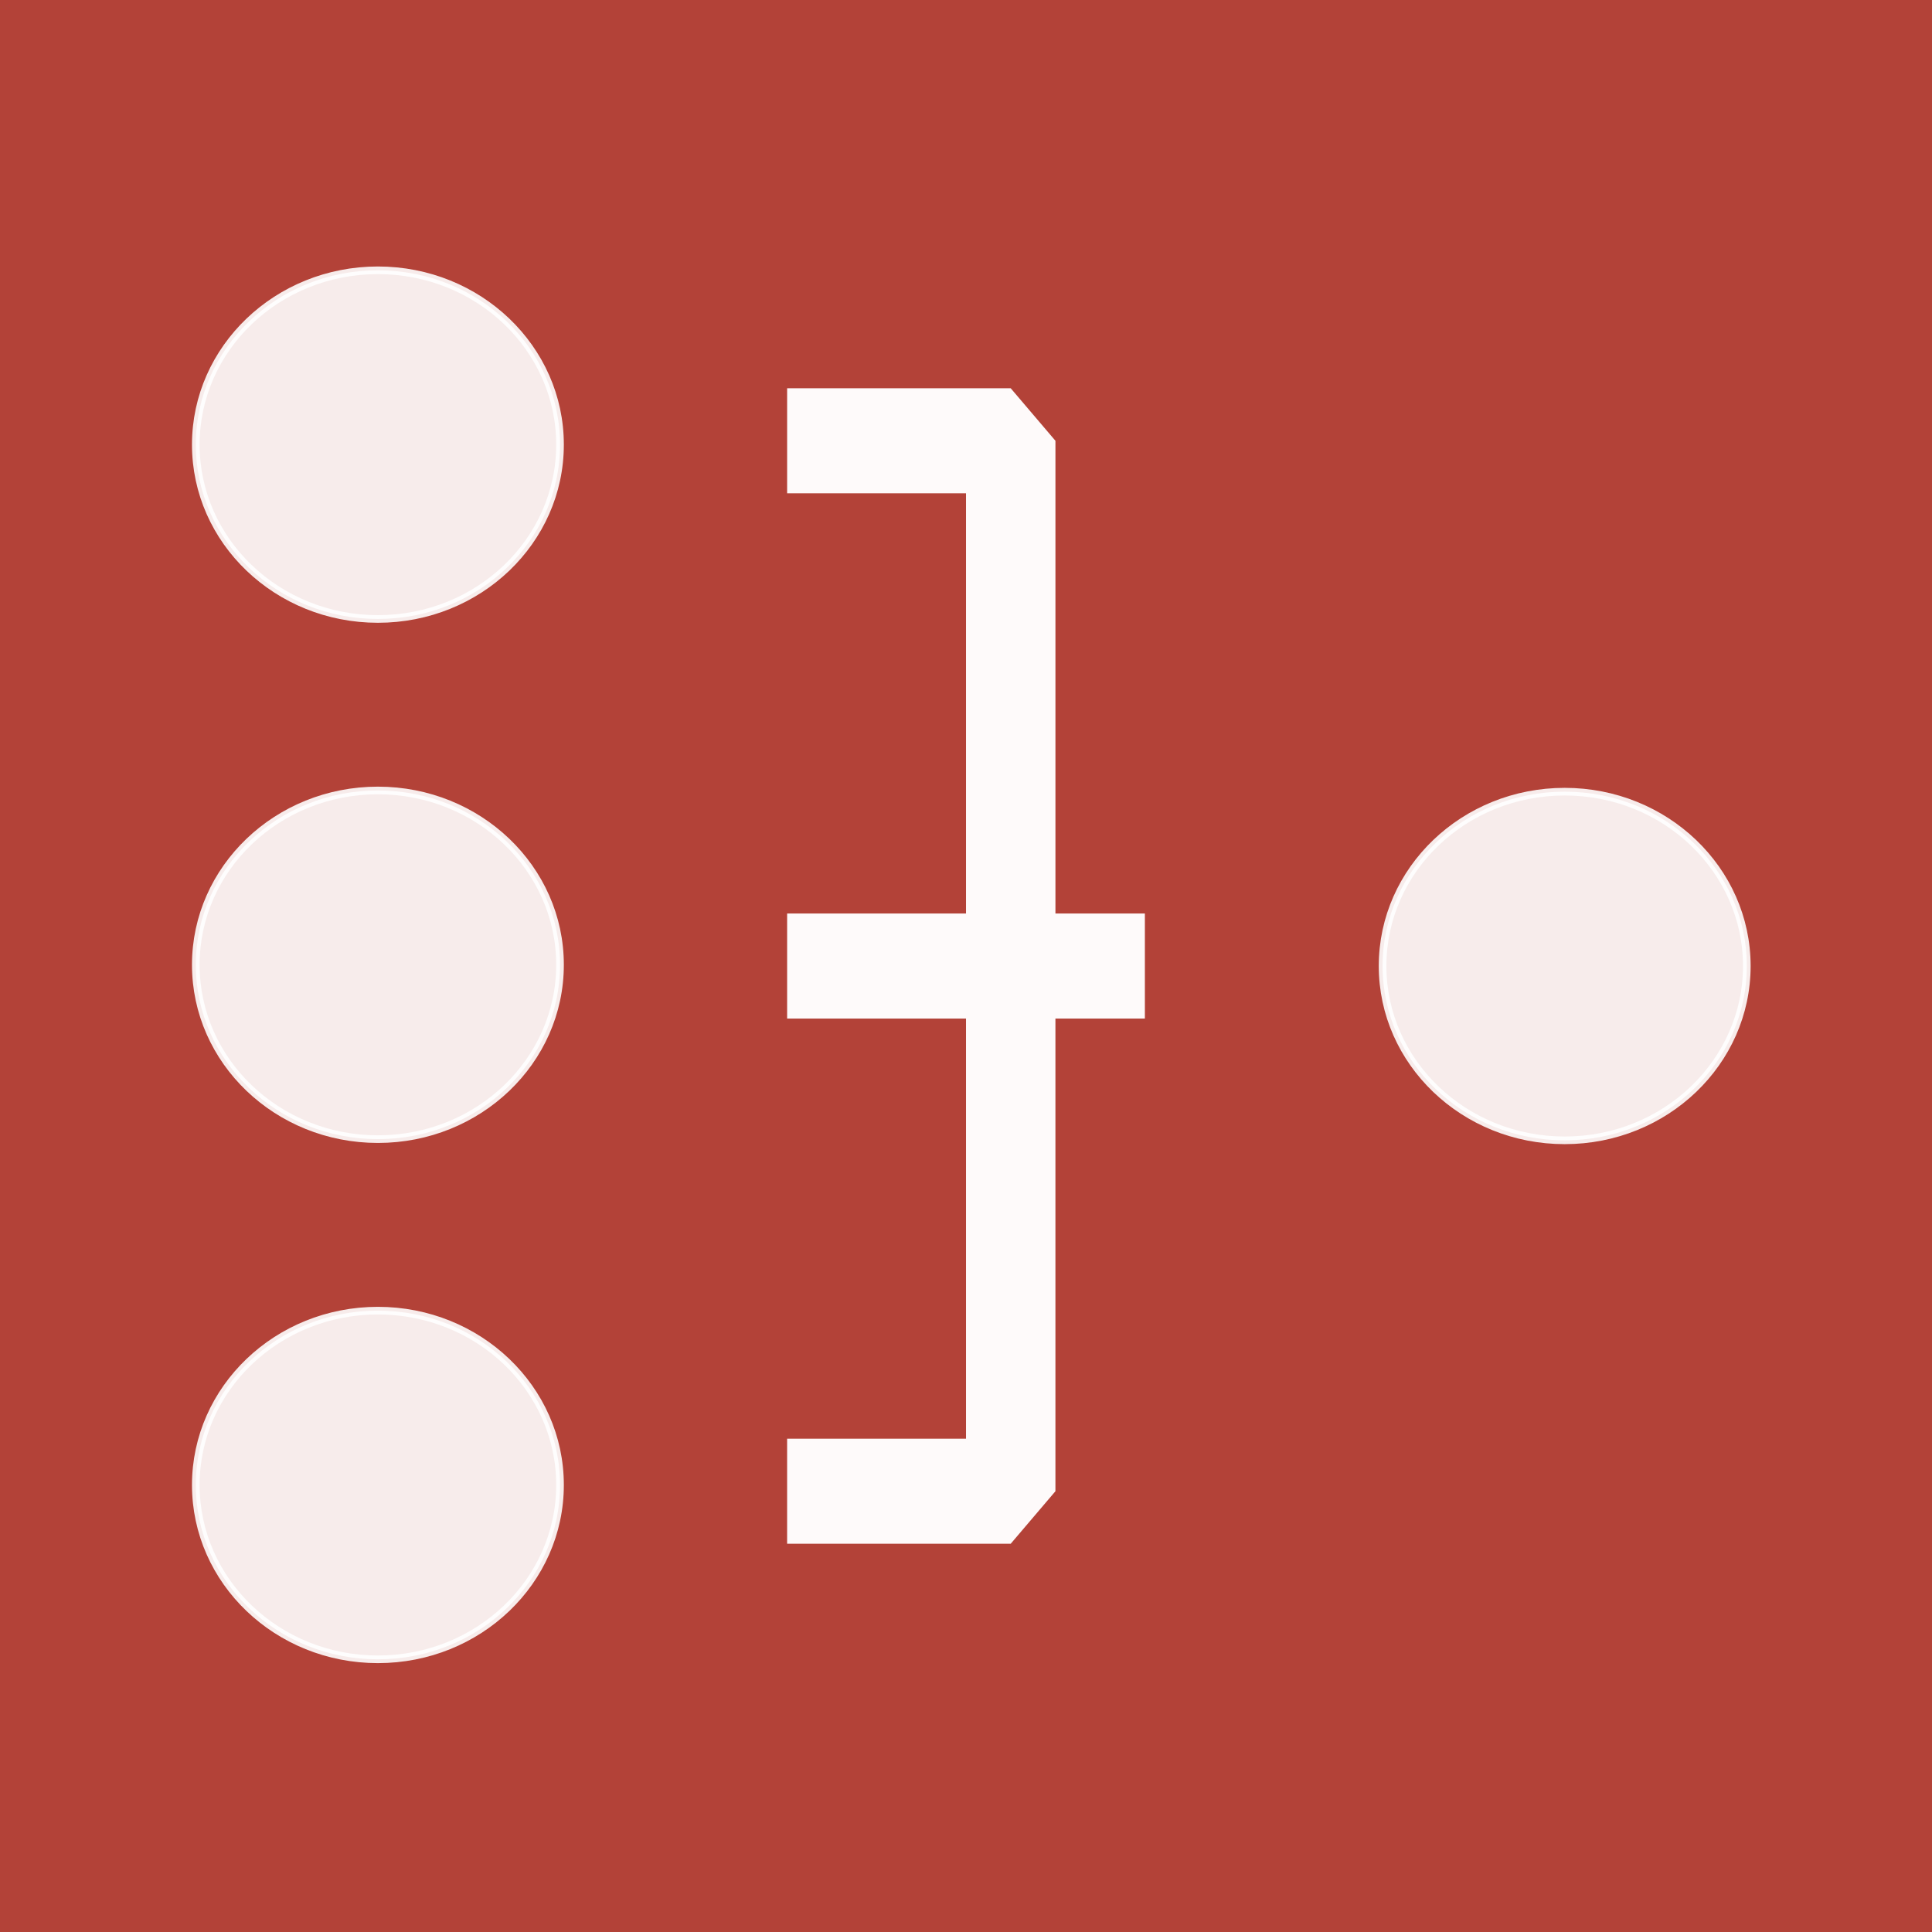 <?xml version="1.0" encoding="UTF-8" standalone="no"?>
<svg
   version="1.1"
   width="256"
   height="256"
   id="svg14"
   sodipodi:docname="Deduplik.svg"
   inkscape:version="1.4 (86a8ad7, 2024-10-11)"
   xmlns:inkscape="http://www.inkscape.org/namespaces/inkscape"
   xmlns:sodipodi="http://sodipodi.sourceforge.net/DTD/sodipodi-0.dtd"
   xmlns="http://www.w3.org/2000/svg"
   xmlns:svg="http://www.w3.org/2000/svg">
  <rect width="100%" height="100%" fill="#333333" stroke="none"/>
  <defs
     id="defs14" />
  <sodipodi:namedview
     id="namedview14"
     pagecolor="#ffffff"
     bordercolor="#000000"
     borderopacity="0.25"
     inkscape:showpageshadow="2"
     inkscape:pageopacity="0.0"
     inkscape:pagecheckerboard="0"
     inkscape:deskcolor="#d1d1d1"
     inkscape:zoom="3.2234126"
     inkscape:cx="139.29337"
     inkscape:cy="147.20424"
     inkscape:window-width="2560"
     inkscape:window-height="1369"
     inkscape:window-x="2552"
     inkscape:window-y="-8"
     inkscape:window-maximized="1"
     inkscape:current-layer="layer1" />
  <path
     d="m 0,0 c 84.48,0 168.96,0 256,0 0,84.48 0,168.96 0,256 -84.48,0 -168.96,0 -256,0 C 0,171.52 0,87.04 0,0 Z"
     fill="#b34238"
     id="path1"
     sodipodi:insensitive="true" />
  <ellipse
     style="opacity:0.897;fill:#ffffff;fill-opacity:1;stroke:#ffffff;stroke-width:1.011;stroke-dasharray:none;stroke-opacity:1"
     id="ellipse23"
     cx="50.075"
     cy="58.916"
     rx="24.131"
     ry="23.1" />
  <g
     inkscape:groupmode="layer"
     id="layer1"
     inkscape:label="Layer 1">
    <ellipse
       style="opacity:0.897;fill:#ffffff;fill-opacity:1;stroke:#ffffff;stroke-width:1.011;stroke-dasharray:none;stroke-opacity:1"
       id="ellipse22"
       cx="50.075"
       cy="127.841"
       rx="24.131"
       ry="23.1" />
    <ellipse
       style="opacity:0.897;fill:#ffffff;fill-opacity:1;stroke:#ffffff;stroke-width:1.011;stroke-dasharray:none;stroke-opacity:1"
       id="ellipse24"
       cx="50.075"
       cy="196.767"
       rx="24.131"
       ry="23.1" />
    <ellipse
       style="opacity:0.897;fill:#ffffff;fill-opacity:1;stroke:#ffffff;stroke-width:1.011;stroke-dasharray:none;stroke-opacity:1"
       id="ellipse25"
       cx="207.33"
       cy="128"
       rx="24.131"
       ry="23.1" />
    <path
       d="m 104.298,190.634 v 13.919 h 29.627 l 5.925,-6.959 v -62.634 h 11.851 V 121.041 H 139.851 V 58.407 l -5.925,-6.959 h -29.627 v 13.919 h 23.702 v 55.674 h -23.702 v 13.919 h 23.702 v 55.674 z"
       fill="#fefafa"
       id="path2"
       style="stroke-width:218.564" />
  </g>
</svg>
